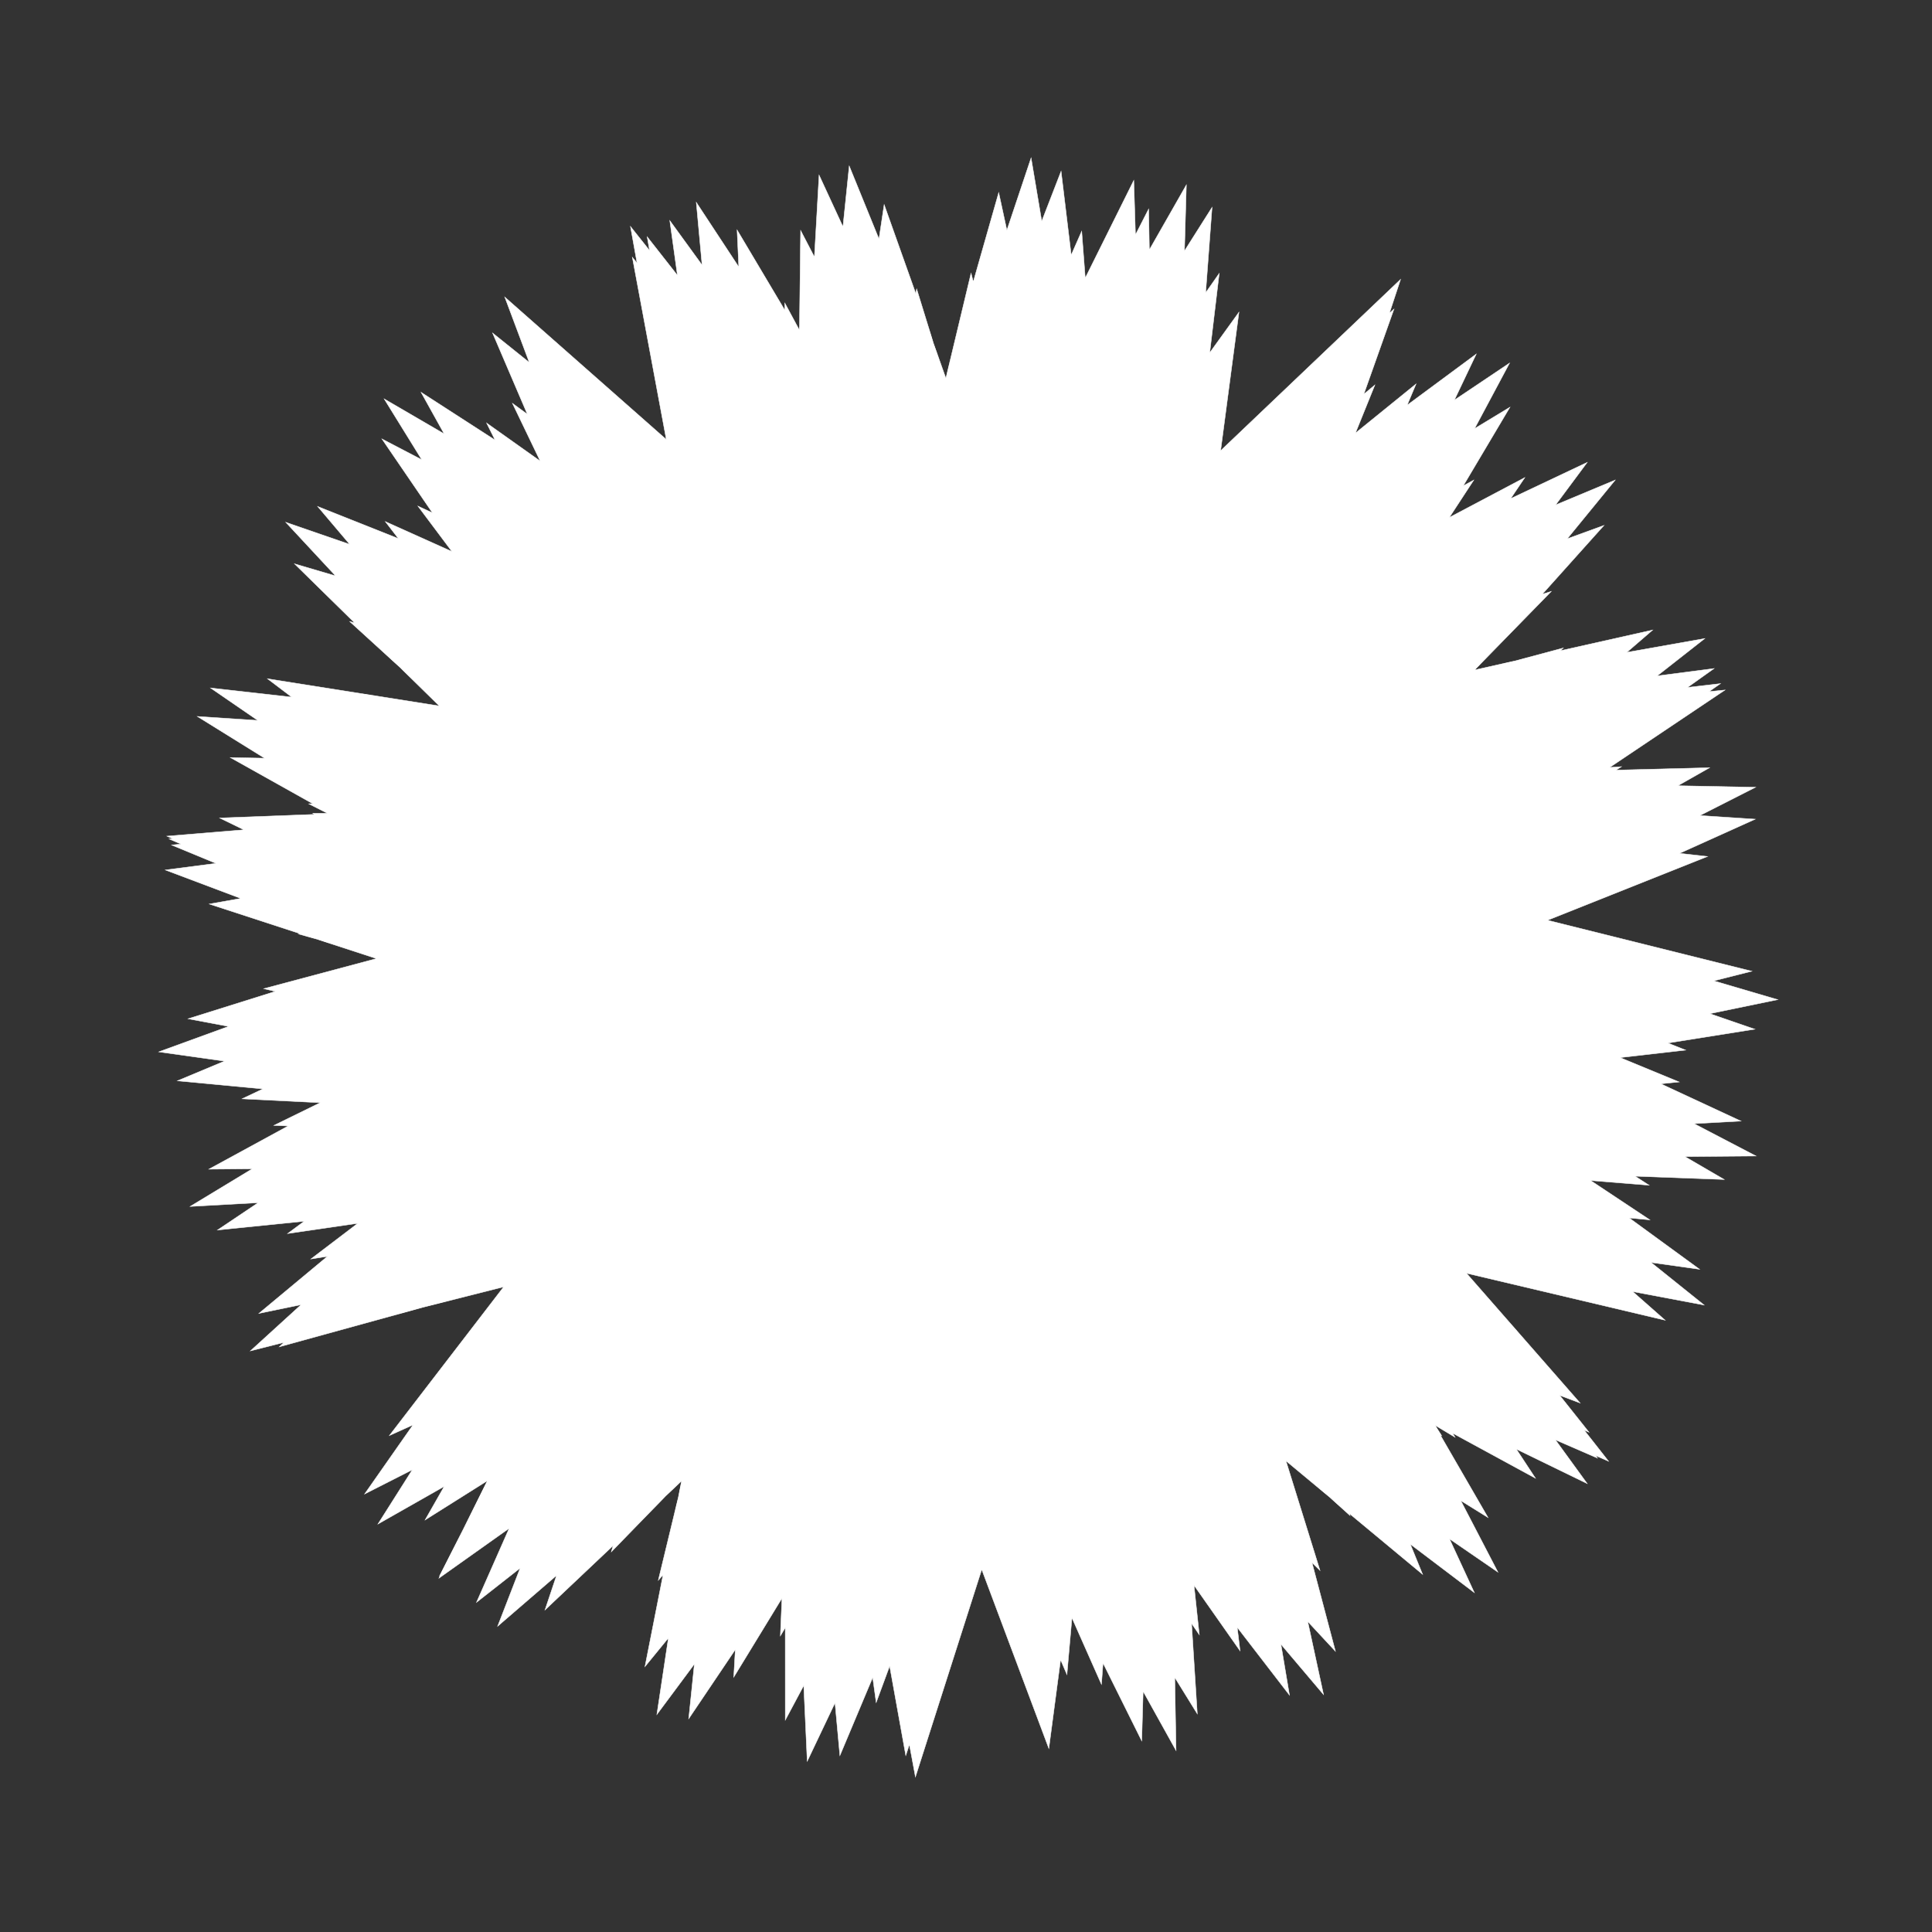 <?xml version="1.0"?>
<!DOCTYPE svg PUBLIC '-//W3C//DTD SVG 1.0//EN'
          'http://www.w3.org/TR/2001/REC-SVG-20010904/DTD/svg10.dtd'>
<svg xmlns:xlink="http://www.w3.org/1999/xlink" style="fill-opacity:1; color-rendering:auto; color-interpolation:auto; text-rendering:auto; stroke:black; stroke-linecap:square; stroke-miterlimit:10; shape-rendering:auto; stroke-opacity:1; fill:black; stroke-dasharray:none; font-weight:normal; stroke-width:1; font-family:'Dialog'; font-style:normal; stroke-linejoin:miter; font-size:12px; stroke-dashoffset:0; image-rendering:auto;" width="900" height="900" xmlns="http://www.w3.org/2000/svg"
><rect width="100%" height="100%" fill="#333333" stroke="none"/><!--Generated by the Batik Graphics2D SVG Generator--><defs id="genericDefs"
  /><g
  ><g style="fill:white; stroke-width:0.2; stroke-linecap:round; stroke:white;"
    ><path style="stroke:none;" d="M541.208 350.444 L458.341 495.109 L424.982 511.92 L395.634 302.628 L638.501 597.887 L146.747 404.924 L780.777 326.065 L204.485 735.176 L528.16 84.041 L549.812 782.464 L237.157 242.953 L670.033 506.289 L314.219 494.007 L471.358 401.639 L498.021 415.319 L426.387 597.541 L359.349 235.393 L689.793 632.78 L103.557 399.729 L801.468 318.45 L204.738 734.199 L523.127 107.383 L538.139 738.645 L280.204 290.179 L596.576 479.297 L400.856 482.885 L397.095 453.17 L538.938 338.137 L425.298 675.989 L331.142 177.624 L725.961 660.912 L79.967 393.648 L803.587 321.43 L216.959 715.157 L515.459 150.867 L521.082 678.274 L332.038 347.192 L516.142 448.441 L489.86 473.836 L323.843 499.956 L579.14 270.656 L420.268 740.714 L314.119 133.946 L744.155 679.243 L77.767 389.522 L785.8 330.93 L243.403 683.613 L500.891 208.412 L505.213 606.535 L384.591 410.882 L437.022 414.51 L573.47 467.713 L259.101 540.083 L611.158 215.752 L418.869 787.385 L301.481 110.302 L749.334 680.706 L94.403 394.775 L748.284 340.378 L285.437 644.287 L477.863 277.409 L490.976 524.601 L439.033 480.133 L357.051 379.873 L653.503 460.434 L202.829 578.242 L633.671 170.07 L421.944 817.804 L293.69 105.486 L740.219 667.191 L130.53 406.054 L692.62 353.69 L338.946 594.836 L451.36 356.735 L475.385 437.161 L494.028 548.907 L281.97 348.412 L722.421 453.026 L160.081 608.915 L646.22 140.097 L426.441 827.769 L294.57 119.831 L715.08 641.462 L184.358 420.094 L623.337 371.93 L399.012 537.715 L424.056 441.557 L459.099 349.033 L546.393 614.606 L215.447 319.436 L778.211 448.929 L130.122 627.409 L652.431 130.157 L426.585 814.793 L310.675 153.332 L667.889 605.692 L260.752 433.498 L536.505 398.799 L469.404 469.21 L392.101 534.678 L446.651 258.168 L590.805 679.618 L162.942 289.552 L816.104 452.427 L116.649 629.309 L649.369 143.979 L425.065 776.558 L337.556 206.799 L606.69 558.746 L348.012 450.951 L444.997 423.155 L540.375 407.609 L357.591 614.554 L444.619 183.765 L614.914 731.598 L137.205 262.639 L828.167 465.674 L120.603 611.848 L640.469 179.341 L421.463 721.328 L369.122 270.697 L542.885 506.086 L433.924 473.507 L357.328 439.087 L608.683 359.5 L320.676 677.032 L452.348 127.274 L622.098 769.24 L133.12 243.291 L817.483 479.446 L144.838 586.497 L616.364 227.748 L426.488 651.239 L397.2 347.827 L480.471 443.231 L517.717 504.325 L273.478 445.962 L672.97 323.841 L284.781 722.909 L465.243 89.715 L616.552 789.396 L147.986 235.933 L785.241 489.18 L188.936 557.477 L577.159 284.827 L441.263 571.183 L419.023 433.394 L423.815 374.043 L593.971 541.164 L199.063 444.147 L728.225 301.86 L253.875 749.998 L480.323 73.569 L600.686 789.658 L179.5 242.973 L733.831 492.045 L250.676 528.5 L524.304 345.818 L465.786 486.668 L432.752 521.876 L376.486 303.183 L657.986 580.882 L139.077 435.086 L769.87 293.492 L231.816 757.585 L494.293 79.787 L577.669 769.029 L224.232 265.706 L666.974 485.936 L326.461 502.943 L460.535 405.978 L498.888 403.378 L437.629 607.448 L340.992 235.748 L706.127 619.703 L97.509 421.133 L794.147 297.449 L221.974 746.443 L503.897 107.713 L551.097 728.042 L277.947 304.129 L589.433 469.717 L411.576 483.534 L389.706 460.98 L538.301 326.743 L434.038 684.419 L318.613 176.846 L736.072 653.582 L77.027 405.271 L798.469 311.421 L226.873 718.697 L506.293 155.165 L524.599 668.756 L336.006 356.878 L506.605 443.383 L500.55 472.078 L316.49 507.27 L580.843 261.505 L423.427 747.687 L309.357 131.203 L746.951 678.55 L78.789 390.818 L781.639 332.319 L247.934 677.617 L499.346 218.595 L501.506 594.632 L393.746 421.276 L424.13 408.106 L587.54 469.315 L246.044 542.317 L622.675 211.397 L408.159 793.107 L312.011 102.745 L739.37 691.113 L102.355 381.056 L743.998 356.625 L285.274 627.293 L481.894 293.398 L484.501 510.281 L446.894 493.503 L347.421 366.171 L666.806 474.847 L183.589 564.803 L659.65 178.859 L391.251 817.824 L324.35 94.251 L715.283 688.622 L145.738 378.853 L687.444 380.775 L337.612 572.254 L453.925 374.262 L475.363 421.144 L491.901 568.857 L281.282 320.81 L733.121 487.21 L133.984 574.652 L687.7 164.919 L376.032 820.475 L343.361 107.112 L677.805 669.524 L205.574 386.381 L615.289 401.488 L402.344 517.076 L416.606 455.621 L474.808 333.05 L526.231 642.134 L229.514 275.924 L782.204 504.023 L101.319 573.005 L703.21 169.129 L365.816 801.294 L365.603 141.175 L630.882 633.586 L277.407 404.826 L532.043 416.122 L475.684 465.98 L372.239 532.07 L482.424 251.793 L548.527 708.019 L194.677 235.746 L811.021 522.247 L88.564 562.027 L703.382 189.688 L363.525 762.066 L387.557 194.732 L578.929 581.972 L356.049 434.231 L443.072 422.924 L552.937 422.483 L324.092 598.791 L496.721 182.684 L558.675 761.525 L177.923 204.46 L818.018 538.51 L97.307 544.655 L686.532 223.641 L371.363 705.968 L405.999 264.62 L526.43 517.209 L436.001 473.435 L354.197 421.202 L628.849 389.126 L276.13 651.907 L515.296 130.146 L557.75 798.396 L178.962 185.81 L803.218 549.46 L127.596 524.269 L652.295 267.181 L390.557 637.297 L418.32 346.447 L477.547 443.037 L511.887 520.124 L271.246 411.39 L698.022 367.291 L232.676 688.758 L535.078 97.379 L547.854 815.474 L196.148 182.733 L768.202 552.128 L177.908 504.332 L601.718 316.012 L421.181 561.118 L422.797 434.923 L435.765 364.143 L578.871 570.997 L199.613 395 L755.339 357.133 L198.026 708.064 L552.655 86.132 L531.862 810.971 L226.679 197.059 L715.959 544.259 L245.244 488.028 L537.237 365.742 L462.088 482.849 L418.759 524.252 L403.621 285.813 L633.021 622.028 L143.846 374.465 L796.387 357.627 L176.055 709.973 L564.624 96.584 L513.099 784.635 L266.885 229.296 L650.621 524.579 L325.34 477.932 L462.532 412.274 L510.962 407.826 L406.662 608.585 L382.511 213.526 L671.587 668.808 L107.309 352.891 L817.822 366.726 L169.85 695.98 L567.959 127.359 L494.982 737.795 L312.586 278.524 L577.125 492.975 L412.992 475.744 L382.27 452.157 L564.472 340.891 L388.043 682.456 L372.624 152.514 L693.17 706.926 L91.934 333.741 L817.654 381.607 L181.392 668.742 L560.347 175.658 L480.666 673.291 L359.476 342.4 L500.807 450.573 L502.436 482.108 L301.774 482.868 L618.527 286.023 L365.378 741.198 L372.967 107.352 L697.791 732.365 L98.095 320.483 L795.427 398.983 L211.337 631.808 L540.455 237.503 L472.679 595.23 L403.544 417.328 L426.933 399.68 L587.832 496.55 L226.566 503.005 L668.654 246.046 L341.797 781.308 L381.555 81.552 L686.794 741.906 L124.625 316.187 L752.272 415.497 L258.901 589.216 L508.127 308.119 L472.711 508.723 L441.371 498.666 L360.351 343.648 L663.645 517.506 L162 512.352 L710.319 222.469 L320.826 800.667 L395.604 77.314 L662.7 733.398 L168.915 323.248 L690.837 428.022 L321.864 545.183 L464.447 382.267 L481.389 419.474 L470.452 581.092 L305.072 286.61 L725.109 542.475 L112.794 511.859 L739.376 215.402 L305.988 798.701 L411.873 95.304 L628.914 706.026 L227.168 343.062 L615.098 434.033 L396.7 503.668 L411.716 454.716 L498.215 333.342 L489.377 659.003 L263.995 233.144 L768.566 568.261 L82.654 503.493 L752.434 223.624 L300.447 776.386 L427.015 134.594 L589.386 660.429 L294.73 375.848 L530.051 431.868 L478.816 468.036 L353.302 520.647 L521.596 255.897 L497.922 726.952 L238.72 187.881 L791.733 591.286 L73.973 489.995 L747.187 244.751 L306.664 736.138 L437.939 192.718 L548.226 598.701 L366.477 420.563 L441.335 420.918 L562.896 440.761 L293.378 576.036 L548.989 191.988 L497.021 780.086 L229.462 155.113 L793.854 607.944 L87.629 474.586 L722.643 275.497 L326.124 681.577 L442.127 265.871 L509.323 524.265 L437.254 474.93 L354.783 401.701 L643.27 423.26 L236.608 617.903 L577.154 145.427 L488.59 814.512 L235.146 138.379 L775.697 615.012 L122.894 460.566 L679.308 312.037 L359.088 617.216 L437.95 349.155"
    /></g
    ><g style="fill:white; stroke-width:0.2; stroke-linecap:round; stroke:white;"
    ><path style="fill:none;" d="M541.208 350.444 L458.341 495.109 L424.982 511.92 L395.634 302.628 L638.501 597.887 L146.747 404.924 L780.777 326.065 L204.485 735.176 L528.16 84.041 L549.812 782.464 L237.157 242.953 L670.033 506.289 L314.219 494.007 L471.358 401.639 L498.021 415.319 L426.387 597.541 L359.349 235.393 L689.793 632.78 L103.557 399.729 L801.468 318.45 L204.738 734.199 L523.127 107.383 L538.139 738.645 L280.204 290.179 L596.576 479.297 L400.856 482.885 L397.095 453.17 L538.938 338.137 L425.298 675.989 L331.142 177.624 L725.961 660.912 L79.967 393.648 L803.587 321.43 L216.959 715.157 L515.459 150.867 L521.082 678.274 L332.038 347.192 L516.142 448.441 L489.86 473.836 L323.843 499.956 L579.14 270.656 L420.268 740.714 L314.119 133.946 L744.155 679.243 L77.767 389.522 L785.8 330.93 L243.403 683.613 L500.891 208.412 L505.213 606.535 L384.591 410.882 L437.022 414.51 L573.47 467.713 L259.101 540.083 L611.158 215.752 L418.869 787.385 L301.481 110.302 L749.334 680.706 L94.403 394.775 L748.284 340.378 L285.437 644.287 L477.863 277.409 L490.976 524.601 L439.033 480.133 L357.051 379.873 L653.503 460.434 L202.829 578.242 L633.671 170.07 L421.944 817.804 L293.69 105.486 L740.219 667.191 L130.53 406.054 L692.62 353.69 L338.946 594.836 L451.36 356.735 L475.385 437.161 L494.028 548.907 L281.97 348.412 L722.421 453.026 L160.081 608.915 L646.22 140.097 L426.441 827.769 L294.57 119.831 L715.08 641.462 L184.358 420.094 L623.337 371.93 L399.012 537.715 L424.056 441.557 L459.099 349.033 L546.393 614.606 L215.447 319.436 L778.211 448.929 L130.122 627.409 L652.431 130.157 L426.585 814.793 L310.675 153.332 L667.889 605.692 L260.752 433.498 L536.505 398.799 L469.404 469.21 L392.101 534.678 L446.651 258.168 L590.805 679.618 L162.942 289.552 L816.104 452.427 L116.649 629.309 L649.369 143.979 L425.065 776.558 L337.556 206.799 L606.69 558.746 L348.012 450.951 L444.997 423.155 L540.375 407.609 L357.591 614.554 L444.619 183.765 L614.914 731.598 L137.205 262.639 L828.167 465.674 L120.603 611.848 L640.469 179.341 L421.463 721.328 L369.122 270.697 L542.885 506.086 L433.924 473.507 L357.328 439.087 L608.683 359.5 L320.676 677.032 L452.348 127.274 L622.098 769.24 L133.12 243.291 L817.483 479.446 L144.838 586.497 L616.364 227.748 L426.488 651.239 L397.2 347.827 L480.471 443.231 L517.717 504.325 L273.478 445.962 L672.97 323.841 L284.781 722.909 L465.243 89.715 L616.552 789.396 L147.986 235.933 L785.241 489.18 L188.936 557.477 L577.159 284.827 L441.263 571.183 L419.023 433.394 L423.815 374.043 L593.971 541.164 L199.063 444.147 L728.225 301.86 L253.875 749.998 L480.323 73.569 L600.686 789.658 L179.5 242.973 L733.831 492.045 L250.676 528.5 L524.304 345.818 L465.786 486.668 L432.752 521.876 L376.486 303.183 L657.986 580.882 L139.077 435.086 L769.87 293.492 L231.816 757.585 L494.293 79.787 L577.669 769.029 L224.232 265.706 L666.974 485.936 L326.461 502.943 L460.535 405.978 L498.888 403.378 L437.629 607.448 L340.992 235.748 L706.127 619.703 L97.509 421.133 L794.147 297.449 L221.974 746.443 L503.897 107.713 L551.097 728.042 L277.947 304.129 L589.433 469.717 L411.576 483.534 L389.706 460.98 L538.301 326.743 L434.038 684.419 L318.613 176.846 L736.072 653.582 L77.027 405.271 L798.469 311.421 L226.873 718.697 L506.293 155.165 L524.599 668.756 L336.006 356.878 L506.605 443.383 L500.55 472.078 L316.49 507.27 L580.843 261.505 L423.427 747.687 L309.357 131.203 L746.951 678.55 L78.789 390.818 L781.639 332.319 L247.934 677.617 L499.346 218.595 L501.506 594.632 L393.746 421.276 L424.13 408.106 L587.54 469.315 L246.044 542.317 L622.675 211.397 L408.159 793.107 L312.011 102.745 L739.37 691.113 L102.355 381.056 L743.998 356.625 L285.274 627.293 L481.894 293.398 L484.501 510.281 L446.894 493.503 L347.421 366.171 L666.806 474.847 L183.589 564.803 L659.65 178.859 L391.251 817.824 L324.35 94.251 L715.283 688.622 L145.738 378.853 L687.444 380.775 L337.612 572.254 L453.925 374.262 L475.363 421.144 L491.901 568.857 L281.282 320.81 L733.121 487.21 L133.984 574.652 L687.7 164.919 L376.032 820.475 L343.361 107.112 L677.805 669.524 L205.574 386.381 L615.289 401.488 L402.344 517.076 L416.606 455.621 L474.808 333.05 L526.231 642.134 L229.514 275.924 L782.204 504.023 L101.319 573.005 L703.21 169.129 L365.816 801.294 L365.603 141.175 L630.882 633.586 L277.407 404.826 L532.043 416.122 L475.684 465.98 L372.239 532.07 L482.424 251.793 L548.527 708.019 L194.677 235.746 L811.021 522.247 L88.564 562.027 L703.382 189.688 L363.525 762.066 L387.557 194.732 L578.929 581.972 L356.049 434.231 L443.072 422.924 L552.937 422.483 L324.092 598.791 L496.721 182.684 L558.675 761.525 L177.923 204.46 L818.018 538.51 L97.307 544.655 L686.532 223.641 L371.363 705.968 L405.999 264.62 L526.43 517.209 L436.001 473.435 L354.197 421.202 L628.849 389.126 L276.13 651.907 L515.296 130.146 L557.75 798.396 L178.962 185.81 L803.218 549.46 L127.596 524.269 L652.295 267.181 L390.557 637.297 L418.32 346.447 L477.547 443.037 L511.887 520.124 L271.246 411.39 L698.022 367.291 L232.676 688.758 L535.078 97.379 L547.854 815.474 L196.148 182.733 L768.202 552.128 L177.908 504.332 L601.718 316.012 L421.181 561.118 L422.797 434.923 L435.765 364.143 L578.871 570.997 L199.613 395 L755.339 357.133 L198.026 708.064 L552.655 86.132 L531.862 810.971 L226.679 197.059 L715.959 544.259 L245.244 488.028 L537.237 365.742 L462.088 482.849 L418.759 524.252 L403.621 285.813 L633.021 622.028 L143.846 374.465 L796.387 357.627 L176.055 709.973 L564.624 96.584 L513.099 784.635 L266.885 229.296 L650.621 524.579 L325.34 477.932 L462.532 412.274 L510.962 407.826 L406.662 608.585 L382.511 213.526 L671.587 668.808 L107.309 352.891 L817.822 366.726 L169.85 695.98 L567.959 127.359 L494.982 737.795 L312.586 278.524 L577.125 492.975 L412.992 475.744 L382.27 452.157 L564.472 340.891 L388.043 682.456 L372.624 152.514 L693.17 706.926 L91.934 333.741 L817.654 381.607 L181.392 668.742 L560.347 175.658 L480.666 673.291 L359.476 342.4 L500.807 450.573 L502.436 482.108 L301.774 482.868 L618.527 286.023 L365.378 741.198 L372.967 107.352 L697.791 732.365 L98.095 320.483 L795.427 398.983 L211.337 631.808 L540.455 237.503 L472.679 595.23 L403.544 417.328 L426.933 399.68 L587.832 496.55 L226.566 503.005 L668.654 246.046 L341.797 781.308 L381.555 81.552 L686.794 741.906 L124.625 316.187 L752.272 415.497 L258.901 589.216 L508.127 308.119 L472.711 508.723 L441.371 498.666 L360.351 343.648 L663.645 517.506 L162 512.352 L710.319 222.469 L320.826 800.667 L395.604 77.314 L662.7 733.398 L168.915 323.248 L690.837 428.022 L321.864 545.183 L464.447 382.267 L481.389 419.474 L470.452 581.092 L305.072 286.61 L725.109 542.475 L112.794 511.859 L739.376 215.402 L305.988 798.701 L411.873 95.304 L628.914 706.026 L227.168 343.062 L615.098 434.033 L396.7 503.668 L411.716 454.716 L498.215 333.342 L489.377 659.003 L263.995 233.144 L768.566 568.261 L82.654 503.493 L752.434 223.624 L300.447 776.386 L427.015 134.594 L589.386 660.429 L294.73 375.848 L530.051 431.868 L478.816 468.036 L353.302 520.647 L521.596 255.897 L497.922 726.952 L238.72 187.881 L791.733 591.286 L73.973 489.995 L747.187 244.751 L306.664 736.138 L437.939 192.718 L548.226 598.701 L366.477 420.563 L441.335 420.918 L562.896 440.761 L293.378 576.036 L548.989 191.988 L497.021 780.086 L229.462 155.113 L793.854 607.944 L87.629 474.586 L722.643 275.497 L326.124 681.577 L442.127 265.871 L509.323 524.265 L437.254 474.93 L354.783 401.701 L643.27 423.26 L236.608 617.903 L577.154 145.427 L488.59 814.512 L235.146 138.379 L775.697 615.012 L122.894 460.566 L679.308 312.037 L359.088 617.216 L437.95 349.155"
    /></g
  ></g
></svg
>
